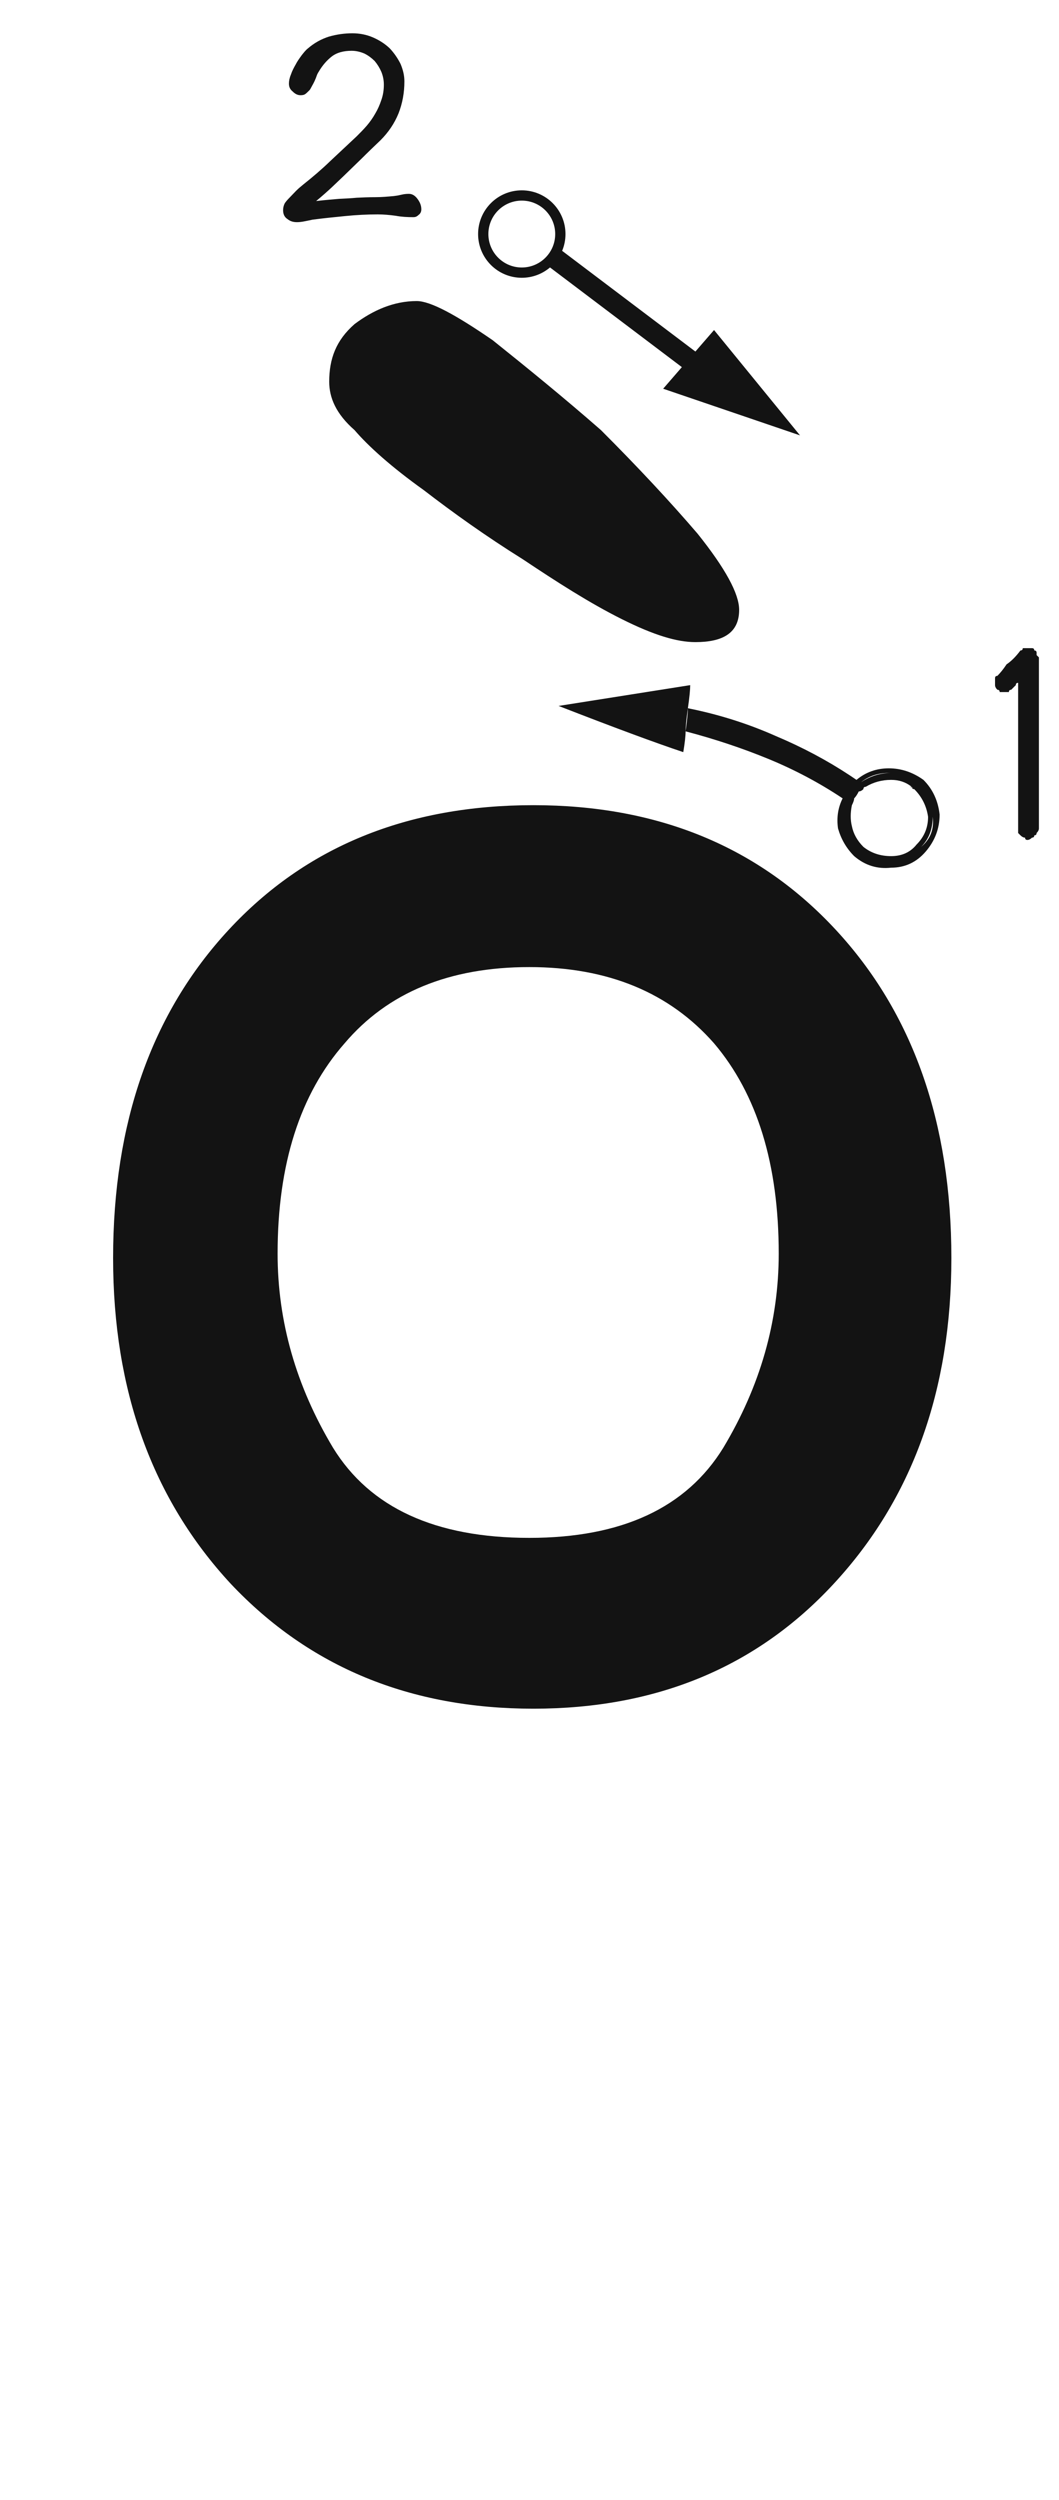 <svg xmlns="http://www.w3.org/2000/svg" width="103" height="243" viewBox="0 0 103 243"><path fill="#131313" d="M51.879,78.262 C64.008,78.262 73.816,82.305 81.303,90.391 C88.79,98.477 92.533,109.108 92.533,122.285 C92.533,135.163 88.715,145.72 81.078,153.955 C73.591,162.041 63.858,166.084 51.879,166.084 C39.9,166.084 30.092,162.041 22.455,153.955 C14.818,145.72 11,135.163 11,122.285 C11,109.108 14.743,98.477 22.23,90.391 C29.717,82.305 39.6,78.262 51.879,78.262 Z M51.482,94 C43.696,94 37.706,96.471 33.514,101.412 C29.171,106.354 27,113.167 27,121.852 C27,128.44 28.797,134.729 32.391,140.719 C35.984,146.559 42.348,149.479 51.482,149.479 C60.467,149.479 66.756,146.559 70.35,140.719 C73.943,134.729 75.74,128.44 75.74,121.852 C75.74,113.167 73.644,106.354 69.451,101.412 C65.109,96.471 59.119,94 51.482,94 Z M66.906,68.84 C69.901,69.439 72.746,70.337 75.441,71.535 C78.028,72.624 80.429,73.899 82.644,75.359 L83.303,75.803 C84.201,75.054 85.249,74.68 86.447,74.68 C87.645,74.68 88.768,75.054 89.816,75.803 C90.715,76.701 91.239,77.824 91.389,79.172 C91.389,80.52 90.939,81.717 90.041,82.766 C89.143,83.814 88.02,84.338 86.672,84.338 C85.324,84.488 84.126,84.113 83.078,83.215 C82.329,82.466 81.805,81.568 81.506,80.52 C81.356,79.471 81.506,78.498 81.955,77.6 C79.709,76.102 77.313,74.829 74.768,73.781 C72.222,72.733 69.527,71.835 66.682,71.086 L66.721,70.807 C66.844,69.904 66.906,69.248 66.906,68.84 Z M90.715,79.396 L90.709,79.65 C90.659,80.732 90.287,81.621 89.592,82.316 C90.49,81.568 90.865,80.594 90.715,79.396 Z M86.447,75.129 C85.399,75.129 84.501,75.428 83.752,76.027 C84.569,75.483 85.447,75.186 86.388,75.136 L86.569,75.131 L86.447,75.129 Z M67.131,66.594 C67.131,67.043 67.056,67.792 66.906,68.84 L66.867,69.118 C66.744,70.022 66.682,70.678 66.682,71.086 C66.682,71.535 66.607,72.209 66.457,73.107 C63.762,72.209 59.719,70.712 54.328,68.615 C57.173,68.166 61.441,67.492 67.131,66.594 Z M86.672,75.803 C85.773,75.803 84.95,76.027 84.201,76.477 C84.051,76.477 83.977,76.551 83.977,76.701 C83.827,76.851 83.677,76.926 83.527,76.926 C83.378,77.225 83.228,77.45 83.078,77.6 C83.078,77.724 83.026,77.901 82.922,78.13 L82.854,78.273 C82.704,79.022 82.704,79.696 82.854,80.295 C83.003,81.044 83.378,81.717 83.977,82.316 C84.725,82.915 85.624,83.215 86.672,83.215 C87.72,83.215 88.544,82.84 89.143,82.092 C89.891,81.343 90.266,80.445 90.266,79.396 C90.116,78.348 89.667,77.45 88.918,76.701 L88.849,76.695 C88.745,76.674 88.693,76.601 88.693,76.477 L88.699,76.539 L88.757,76.565 C88.768,76.57 88.779,76.576 88.79,76.581 L88.765,76.558 L88.695,76.499 L88.699,76.539 L88.668,76.526 C88.585,76.493 88.519,76.477 88.469,76.477 L88.667,76.476 L88.606,76.427 C88.065,76.011 87.421,75.803 86.672,75.803 Z M100.373,63 C100.523,63 100.598,63.075 100.598,63.225 C100.747,63.225 100.822,63.299 100.822,63.449 C100.822,63.449 100.822,63.524 100.822,63.674 C100.972,63.824 101.047,63.898 101.047,63.898 C101.047,65.845 101.047,68.166 101.047,70.861 C101.047,73.706 101.047,76.926 101.047,80.52 C101.047,80.669 100.972,80.819 100.822,80.969 C100.822,81.118 100.747,81.193 100.598,81.193 C100.598,81.343 100.523,81.418 100.373,81.418 C100.223,81.568 100.074,81.643 99.924,81.643 C99.774,81.643 99.699,81.568 99.699,81.418 C99.549,81.418 99.4,81.343 99.25,81.193 C99.25,81.193 99.175,81.118 99.025,80.969 C99.025,80.819 99.025,80.669 99.025,80.52 C99.025,79.022 99.025,77.076 99.025,74.68 C99.025,72.284 99.025,69.514 99.025,66.369 C98.876,66.369 98.801,66.444 98.801,66.594 C98.651,66.743 98.501,66.893 98.352,67.043 C98.202,67.043 98.127,67.118 98.127,67.268 C97.977,67.268 97.827,67.268 97.678,67.268 C97.528,67.268 97.378,67.268 97.229,67.268 C97.229,67.118 97.154,67.043 97.004,67.043 C96.854,66.893 96.779,66.743 96.779,66.594 C96.779,66.444 96.779,66.369 96.779,66.369 C96.779,66.219 96.779,66.07 96.779,65.92 C96.779,65.77 96.854,65.695 97.004,65.695 C97.303,65.396 97.603,65.021 97.902,64.572 C98.352,64.273 98.801,63.824 99.25,63.225 C99.4,63.225 99.475,63.15 99.475,63 C99.624,63 99.774,63 99.924,63 C99.924,63 99.924,63 99.924,63 C99.924,63 99.924,63 99.924,63 C100.074,63 100.148,63 100.148,63 C100.298,63 100.373,63 100.373,63 Z M40.531,29.262 C41.874,29.262 44.339,30.606 47.922,33.07 C51.282,35.758 54.867,38.67 58.45,41.806 C62.035,45.39 65.171,48.75 67.859,51.886 C70.546,55.246 71.891,57.71 71.891,59.278 C71.891,61.518 70.323,62.414 67.635,62.414 C65.843,62.414 63.602,61.742 60.467,60.174 C57.331,58.606 54.194,56.59 50.834,54.35 C47.251,52.11 44.114,49.87 41.203,47.63 C38.066,45.39 35.827,43.374 34.483,41.806 C32.691,40.238 32.019,38.67 32.019,37.102 C32.019,34.862 32.691,33.07 34.483,31.502 C36.275,30.158 38.291,29.262 40.531,29.262 Z M50.75,18.5 C53.097,18.5 55,20.403 55,22.75 C55,23.328 54.885,23.879 54.675,24.382 L67.635,34.17 L69.449,32.079 L77.812,42.32 L64.5,37.784 L66.32,35.684 L53.494,25.995 C52.754,26.622 51.796,27 50.75,27 C48.403,27 46.5,25.097 46.5,22.75 C46.5,20.403 48.403,18.5 50.75,18.5 Z M50.75,19.5 C48.955,19.5 47.5,20.955 47.5,22.75 C47.5,24.545 48.955,26 50.75,26 C52.545,26 54,24.545 54,22.75 C54,20.955 52.545,19.5 50.75,19.5 Z M34.283,3.235 C34.986,3.235 35.66,3.37 36.282,3.64 C36.903,3.91 37.443,4.261 37.901,4.693 C38.334,5.152 38.684,5.665 38.955,6.205 C39.197,6.772 39.333,7.339 39.333,7.906 C39.333,9.013 39.144,10.039 38.766,11.011 C38.361,12.01 37.767,12.874 37.011,13.63 C36.389,14.224 35.795,14.791 35.202,15.385 L33.392,17.14 L32.285,18.193 C31.881,18.571 31.367,19.03 30.747,19.543 C31.637,19.435 32.394,19.381 32.987,19.327 C33.581,19.3 34.148,19.273 34.688,19.219 C35.255,19.192 35.849,19.165 36.498,19.165 C37.118,19.165 37.712,19.111 38.306,19.057 L38.684,19.003 L39.062,18.922 C39.279,18.868 39.522,18.841 39.764,18.841 C40.089,18.841 40.358,19.003 40.602,19.327 C40.844,19.651 40.98,19.975 40.98,20.353 C40.98,20.596 40.871,20.785 40.709,20.893 C40.547,21.055 40.386,21.109 40.224,21.109 C39.63,21.109 39.062,21.082 38.495,20.974 C37.901,20.893 37.307,20.839 36.74,20.839 C35.715,20.839 34.661,20.893 33.581,21.001 C32.474,21.109 31.422,21.217 30.395,21.352 C30.261,21.379 30.125,21.406 30.017,21.433 C29.883,21.46 29.747,21.487 29.613,21.514 C29.343,21.568 29.099,21.595 28.884,21.595 C28.532,21.595 28.235,21.514 27.965,21.298 C27.669,21.109 27.534,20.812 27.534,20.434 C27.534,20.191 27.587,19.975 27.695,19.759 C27.803,19.597 27.965,19.408 28.154,19.219 C28.37,19.003 28.559,18.787 28.776,18.571 C28.991,18.355 29.207,18.166 29.477,17.95 C30.395,17.221 31.287,16.465 32.123,15.655 L34.688,13.252 C35.013,12.928 35.364,12.577 35.688,12.199 C35.984,11.848 36.255,11.47 36.498,11.038 C36.74,10.633 36.929,10.201 37.092,9.715 C37.254,9.256 37.334,8.77 37.334,8.23 C37.334,7.798 37.254,7.393 37.092,6.988 C36.929,6.61 36.714,6.259 36.444,5.935 C36.147,5.638 35.822,5.395 35.444,5.206 C35.066,5.044 34.635,4.936 34.203,4.936 C33.392,4.936 32.745,5.125 32.285,5.476 C31.799,5.854 31.367,6.34 30.989,6.988 C30.881,7.15 30.828,7.285 30.773,7.447 C30.72,7.609 30.639,7.771 30.584,7.906 C30.503,8.068 30.422,8.23 30.341,8.365 C30.261,8.527 30.18,8.662 30.125,8.743 C29.963,8.905 29.828,9.04 29.721,9.121 C29.585,9.229 29.424,9.256 29.235,9.256 C28.965,9.256 28.721,9.148 28.479,8.905 C28.209,8.689 28.101,8.446 28.101,8.122 C28.101,7.879 28.154,7.582 28.29,7.258 C28.398,6.934 28.559,6.61 28.748,6.286 C28.91,5.962 29.127,5.665 29.343,5.368 C29.558,5.098 29.747,4.855 29.963,4.693 C30.558,4.18 31.233,3.802 31.988,3.559 C32.745,3.343 33.501,3.235 34.283,3.235 Z"/></svg>